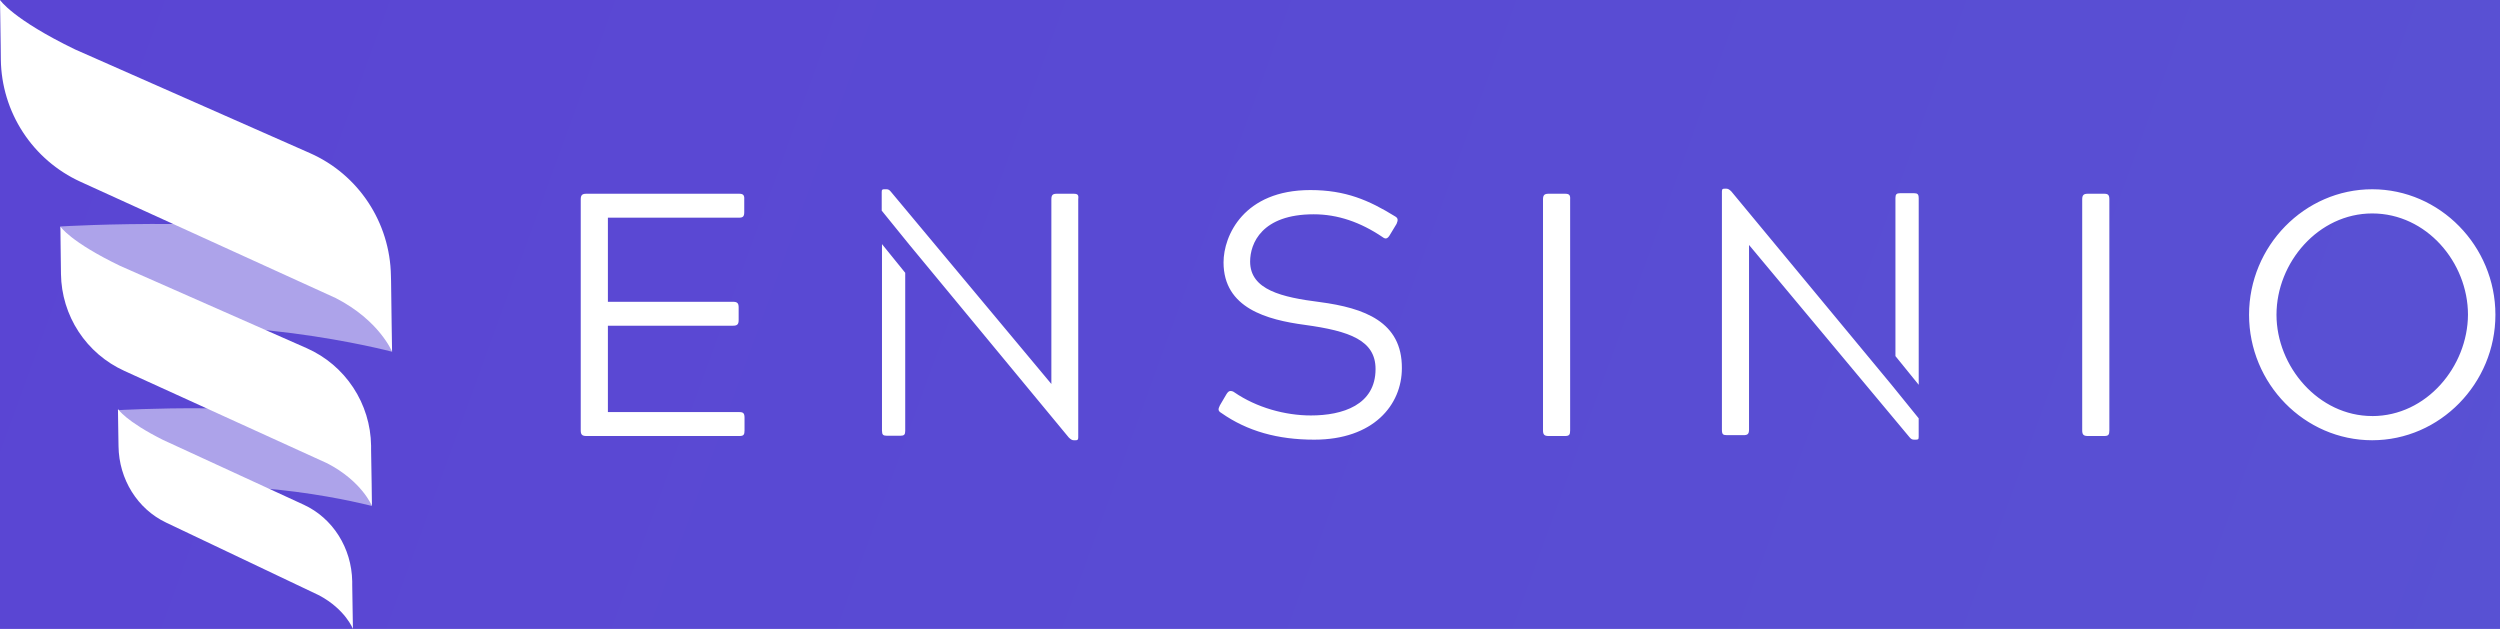 <svg width="159" height="40" viewBox="0 0 159 40" fill="none" xmlns="http://www.w3.org/2000/svg">
<rect width="159" height="40" fill="#E5E5E5"/>
<g id="Interface" clip-path="url(#clip0_0_1)">
<rect width="1440" height="1361" transform="translate(-112 -24)" fill="white"/>
<rect id="Rectangle 705" width="1440" height="700" transform="matrix(-1 0 0 1 1328 -24)" fill="url(#paint0_linear_0_1)"/>
<g id="icon-playlists">
<g id="Path" filter="url(#filter0_b_0_1)">
<path fill-rule="evenodd" clip-rule="evenodd" d="M-14.348 93.696L-66.409 79.746C-70.37 78.685 -72.72 74.614 -71.659 70.653L-63.047 38.513C-61.986 34.552 -57.915 32.202 -53.954 33.263L-1.892 47.213C2.069 48.274 4.419 52.345 3.358 56.306L-5.254 88.446C-6.316 92.407 -10.386 94.757 -14.348 93.696Z" fill="url(#paint1_linear_0_1)" fill-opacity="0.8"/>
<path fill-rule="evenodd" clip-rule="evenodd" d="M-14.348 93.696L-66.409 79.746C-70.37 78.685 -72.72 74.614 -71.659 70.653L-63.047 38.513C-61.986 34.552 -57.915 32.202 -53.954 33.263L-1.892 47.213C2.069 48.274 4.419 52.345 3.358 56.306L-5.254 88.446C-6.316 92.407 -10.386 94.757 -14.348 93.696Z" stroke="url(#paint2_radial_0_1)" stroke-opacity="0.8" stroke-width="1.5" stroke-linecap="round"/>
</g>
</g>
<g id="menu" filter="url(#filter1_b_0_1)">
<rect width="1440" height="88" transform="translate(-112 -24)" fill="black" fill-opacity="0.03"/>
<g id="logo">
<path id="Vector" d="M47.013 12.322H37.292C37.025 12.322 36.935 12.412 36.935 12.68V27.373C36.935 27.641 37.025 27.73 37.292 27.73H47.032C47.299 27.73 47.352 27.641 47.352 27.373V26.568C47.352 26.298 47.28 26.209 47.032 26.209H38.662V20.715H46.622C46.889 20.715 46.978 20.626 46.978 20.358V19.551C46.978 19.283 46.889 19.194 46.622 19.194H38.662V13.844H47.013C47.263 13.844 47.334 13.754 47.334 13.486V12.68C47.352 12.412 47.263 12.322 47.013 12.322ZM68.273 12.322H67.223C66.956 12.322 66.867 12.395 66.867 12.681V24.421L56.663 12.197C56.575 12.089 56.504 12.036 56.379 12.036H56.271C56.112 12.036 56.077 12.054 56.077 12.216V13.396L57.803 15.525L67.971 27.821C68.094 27.945 68.185 28 68.291 28H68.399C68.522 28 68.576 27.982 68.576 27.821V12.661C68.612 12.393 68.541 12.322 68.273 12.322ZM83.943 19.212C81.538 18.907 79.508 18.442 79.508 16.635C79.508 15.49 80.239 13.629 83.551 13.629C85.082 13.629 86.525 14.129 87.93 15.078C88.02 15.149 88.091 15.168 88.126 15.168C88.234 15.168 88.322 15.078 88.412 14.916L88.822 14.237C88.909 14.021 88.945 13.879 88.714 13.753C87.058 12.734 85.58 12.088 83.337 12.088C79.098 12.088 77.817 14.989 77.817 16.689C77.817 19.605 80.595 20.339 82.981 20.661C85.848 21.054 87.485 21.646 87.485 23.471C87.485 25.762 85.384 26.423 83.373 26.423C81.734 26.423 79.92 25.922 78.511 24.956C78.44 24.9 78.353 24.869 78.263 24.866C78.155 24.866 78.084 24.939 77.995 25.082L77.586 25.779C77.461 26.03 77.461 26.138 77.675 26.263C79.331 27.427 81.272 27.963 83.587 27.963C87.343 27.963 89.159 25.762 89.159 23.416C89.178 20.464 86.773 19.587 83.943 19.212ZM99.541 12.322H98.489C98.223 12.322 98.135 12.412 98.135 12.68V27.373C98.135 27.641 98.223 27.73 98.489 27.73H99.541C99.807 27.73 99.861 27.641 99.861 27.373V12.68C99.878 12.412 99.807 12.322 99.541 12.322ZM133.834 12.322H132.783C132.516 12.322 132.428 12.412 132.428 12.68V27.373C132.428 27.641 132.516 27.73 132.783 27.73H133.834C134.101 27.73 134.155 27.641 134.155 27.373V12.68C134.155 12.412 134.082 12.322 133.834 12.322ZM150.873 12.037C146.565 12.037 143.04 15.652 143.04 20.018C143.04 24.402 146.565 28 150.873 28C155.183 27.998 158.708 24.384 158.708 20.018C158.708 15.652 155.183 12.037 150.873 12.037ZM150.873 26.46C147.454 26.46 144.785 23.311 144.785 20.017C144.785 16.689 147.456 13.575 150.873 13.575C154.327 13.575 156.963 16.689 156.963 20.018C156.945 23.311 154.327 26.462 150.875 26.462L150.873 26.46ZM56.096 27.408C56.096 27.641 56.166 27.713 56.398 27.713H57.27C57.501 27.713 57.572 27.641 57.572 27.408V17.35L56.094 15.525V27.41L56.096 27.408ZM109.831 27.676H110.882C111.149 27.676 111.238 27.605 111.238 27.319V15.579L121.441 27.803C121.531 27.911 121.601 27.963 121.726 27.963H121.834C121.993 27.963 122.028 27.946 122.028 27.784V26.604L120.302 24.473L110.116 12.179C109.993 12.054 109.904 12 109.796 12H109.691C109.568 12 109.514 12.018 109.514 12.179V27.337C109.514 27.624 109.584 27.676 109.833 27.676H109.831ZM122.028 12.59C122.028 12.359 121.958 12.287 121.726 12.287H120.854C120.623 12.287 120.55 12.358 120.55 12.59V22.648L122.03 24.473V12.59H122.028Z" fill="white"/>
<g id="symbol">
<path id="Vector_2" opacity="0.5" d="M23.646 32.178C23.646 32.178 15.755 30.074 8.594 31.289L7.494 26.087C7.494 26.087 17.179 25.506 22.798 26.884L23.646 32.178Z" fill="url(#paint3_linear_0_1)"/>
<path id="Vector_3" opacity="0.5" d="M24.936 22.37C24.936 22.37 14.627 19.624 5.267 21.21L3.833 14.403C3.833 14.403 16.485 13.641 23.826 15.446L24.935 22.37H24.936Z" fill="url(#paint4_linear_0_1)"/>
<path id="Vector_4" d="M5.113 11.557L21.364 18.962C24.142 20.394 24.936 22.37 24.936 22.37L24.908 20.575L24.872 17.892L24.863 17.538C24.808 14.149 22.798 11.095 19.705 9.735L4.779 3.146C0.803 1.223 0 0 0 0L0.018 1.042L0.045 2.918L0.054 3.798C0.077 5.437 0.564 7.037 1.46 8.41C2.355 9.783 3.622 10.875 5.113 11.557Z" fill="white"/>
<path id="Vector_5" d="M7.9 23.585L20.813 29.467C23.023 30.609 23.655 32.177 23.655 32.177L23.637 30.754L23.601 28.623V28.342C23.583 27.026 23.188 25.742 22.462 24.643C21.737 23.544 20.711 22.677 19.507 22.144L7.648 16.913C4.482 15.391 3.842 14.412 3.842 14.412L3.85 15.245L3.869 16.732L3.878 17.43C3.896 18.731 4.283 20.001 4.996 21.091C5.708 22.18 6.715 23.045 7.9 23.584V23.585Z" fill="white"/>
<path id="Vector_6" d="M10.569 33.239L20.309 37.87C21.977 38.767 22.446 40 22.446 40L22.428 38.876L22.401 37.199V36.973C22.365 34.852 21.166 32.948 19.308 32.096L10.37 27.98C7.98 26.784 7.503 26.013 7.503 26.013L7.511 26.666L7.529 27.835L7.538 28.38C7.565 30.482 8.747 32.377 10.568 33.238L10.569 33.239Z" fill="white"/>
</g>
</g>
</g>
</g>
<defs>
<filter id="filter0_b_0_1" x="-81.664" y="23.258" width="95.026" height="80.443" filterUnits="userSpaceOnUse" color-interpolation-filters="sRGB">
<feFlood flood-opacity="0" result="BackgroundImageFix"/>
<feGaussianBlur in="BackgroundImageFix" stdDeviation="4.5"/>
<feComposite in2="SourceAlpha" operator="in" result="effect1_backgroundBlur_0_1"/>
<feBlend mode="normal" in="SourceGraphic" in2="effect1_backgroundBlur_0_1" result="shape"/>
</filter>
<filter id="filter1_b_0_1" x="-142" y="-54" width="1500" height="148" filterUnits="userSpaceOnUse" color-interpolation-filters="sRGB">
<feFlood flood-opacity="0" result="BackgroundImageFix"/>
<feGaussianBlur in="BackgroundImageFix" stdDeviation="15"/>
<feComposite in2="SourceAlpha" operator="in" result="effect1_backgroundBlur_0_1"/>
<feBlend mode="normal" in="SourceGraphic" in2="effect1_backgroundBlur_0_1" result="shape"/>
</filter>
<linearGradient id="paint0_linear_0_1" x1="1415.5" y1="37.304" x2="-51.251" y2="572.04" gradientUnits="userSpaceOnUse">
<stop stop-color="#5F41D9"/>
<stop offset="1" stop-color="#41B5D9"/>
</linearGradient>
<linearGradient id="paint1_linear_0_1" x1="-115.075" y1="-32.935" x2="-114.494" y2="96.1" gradientUnits="userSpaceOnUse">
<stop stop-color="white" stop-opacity="0.4"/>
<stop offset="1" stop-color="white" stop-opacity="0"/>
</linearGradient>
<radialGradient id="paint2_radial_0_1" cx="0" cy="0" r="1" gradientUnits="userSpaceOnUse" gradientTransform="translate(-34.151 63.479) rotate(105) scale(24.061 26.735)">
<stop stop-color="white"/>
<stop offset="1" stop-color="white" stop-opacity="0.5"/>
</radialGradient>
<linearGradient id="paint3_linear_0_1" x1="23.589" y1="28.966" x2="7.531" y2="29.208" gradientUnits="userSpaceOnUse">
<stop stop-color="white"/>
<stop offset="1" stop-color="white"/>
</linearGradient>
<linearGradient id="paint4_linear_0_1" x1="24.861" y1="18.169" x2="3.881" y2="18.484" gradientUnits="userSpaceOnUse">
<stop stop-color="white"/>
<stop offset="1" stop-color="white"/>
</linearGradient>
<clipPath id="clip0_0_1">
<rect width="1440" height="1361" fill="white" transform="translate(-112 -24)"/>
</clipPath>
</defs>
</svg>
